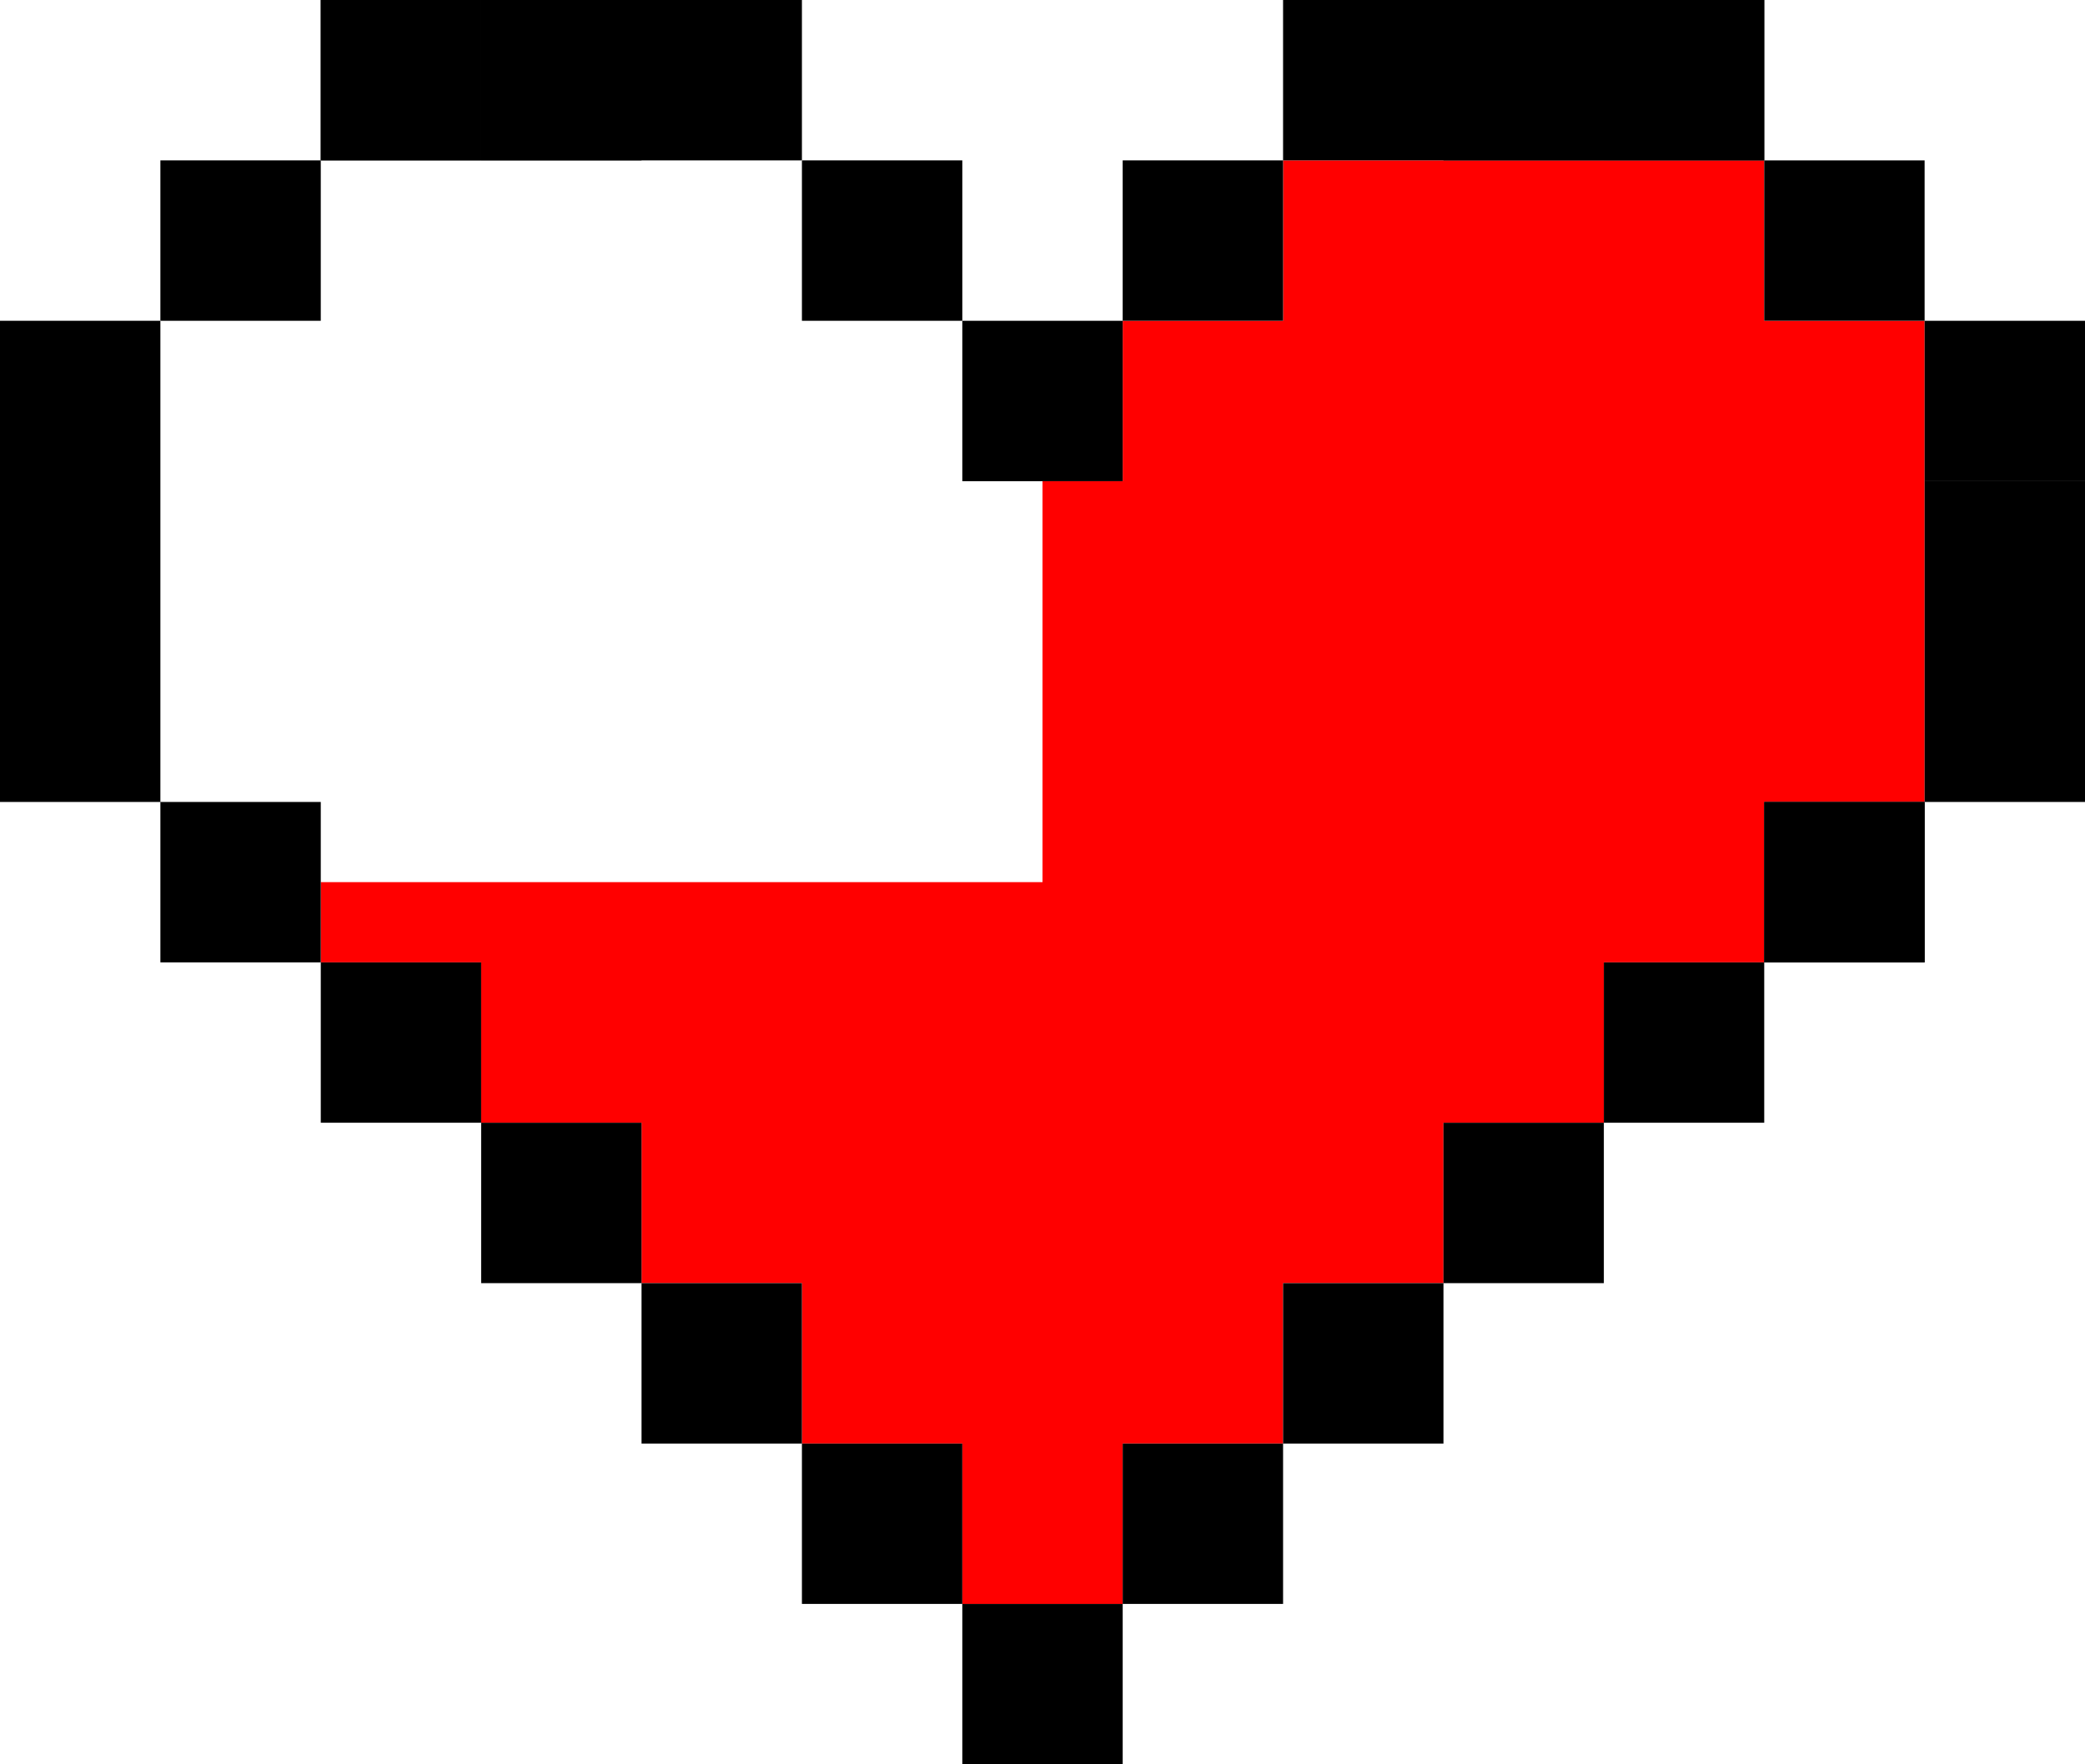 <svg xmlns="http://www.w3.org/2000/svg" width="52" height="44" fill="none" viewBox="0 0 52 44"><path fill="red" d="M44 22h-4v2h4zM44 20h-4v2h4zM40 20h-4v2h4zM36 20h-4v2h4zM32 20h-4v2h4zM40 24h-4v4h4zM32 16h-4v4h4zM36 16h-4v4h4zM40 16h-4v4h4zM44 16h-4v4h4zM48 16h-4v4h4zM48 12h-4v4h4zM44 12h-4v4h4zM40 12h-4v4h4zM36 12h-4v4h4zM32 12h-4v4h4zM32 8h-4v4h4zM36 8h-4v4h4zM40 8h-4v4h4zM44 8h-4v4h4zM48 8h-4v4h4zM40 4h-4v4h4zM44 4h-4v4h4zM36 4h-4v4h4zM36 28h-4v4h4zM32 32h-4v4h4zM28 36h-2v4h2zM40 22h-4v2h4zM36 22h-4v2h4zM32 22h-4v2h4zM28 22h-2v2h2zM28 12h-2v2h2zM28 14h-2v2h2zM28 16h-2v2h2zM28 18h-2v2h2zM28 20h-2v2h2zM36 24h-4v4h4zM32 24h-4v4h4zM28 24h-2v4h2zM28 28h-2v4h2zM28 32h-2v4h2zM32 28h-4v4h4z"/><path fill="#000" d="M4 4h4v4H4zM8 0h4v4H8z"/><path fill="#000" d="M8 0h4v4H8z"/><path fill="red" d="M8 22h4v2H8zM12 24h4v4h-4zM16 28h4v4h-4zM20 32h4v4h-4zM24 36h2v4h-2zM12 22h4v2h-4zM16 22h4v2h-4zM20 22h4v2h-4zM24 22h2v2h-2zM16 24h4v4h-4zM20 24h4v4h-4zM24 24h2v4h-2zM24 28h2v4h-2zM24 32h2v4h-2zM20 28h4v4h-4z"/><path fill="#000" d="M12 0h4v4h-4z"/><path fill="#000" d="M12 0h4v4h-4zM0 8h4v4H0zM16 0h4v4h-4zM0 12h4v4H0zM0 16h4v4H0zM4 20h4v4H4zM48 12h4v4h-4zM48 16h4v4h-4zM44 20h4v4h-4z"/><path fill="#000" d="M44 20h4v4h-4zM40 24h4v4h-4zM36 28h4v4h-4zM32 32h4v4h-4zM28 36h4v4h-4zM24 40h4v4h-4zM8 24h4v4H8zM12 28h4v4h-4zM16 32h4v4h-4zM20 36h4v4h-4zM48 4h-4v4h4zM44 0h-4v4h4z"/><path fill="#000" d="M44 0h-4v4h4zM40 0h-4v4h4z"/><path fill="#000" d="M40 0h-4v4h4zM52 8h-4v4h4zM36 0h-4v4h4zM20 4h4v4h-4zM24 8h4v4h-4zM28 4h4v4h-4z"/></svg>